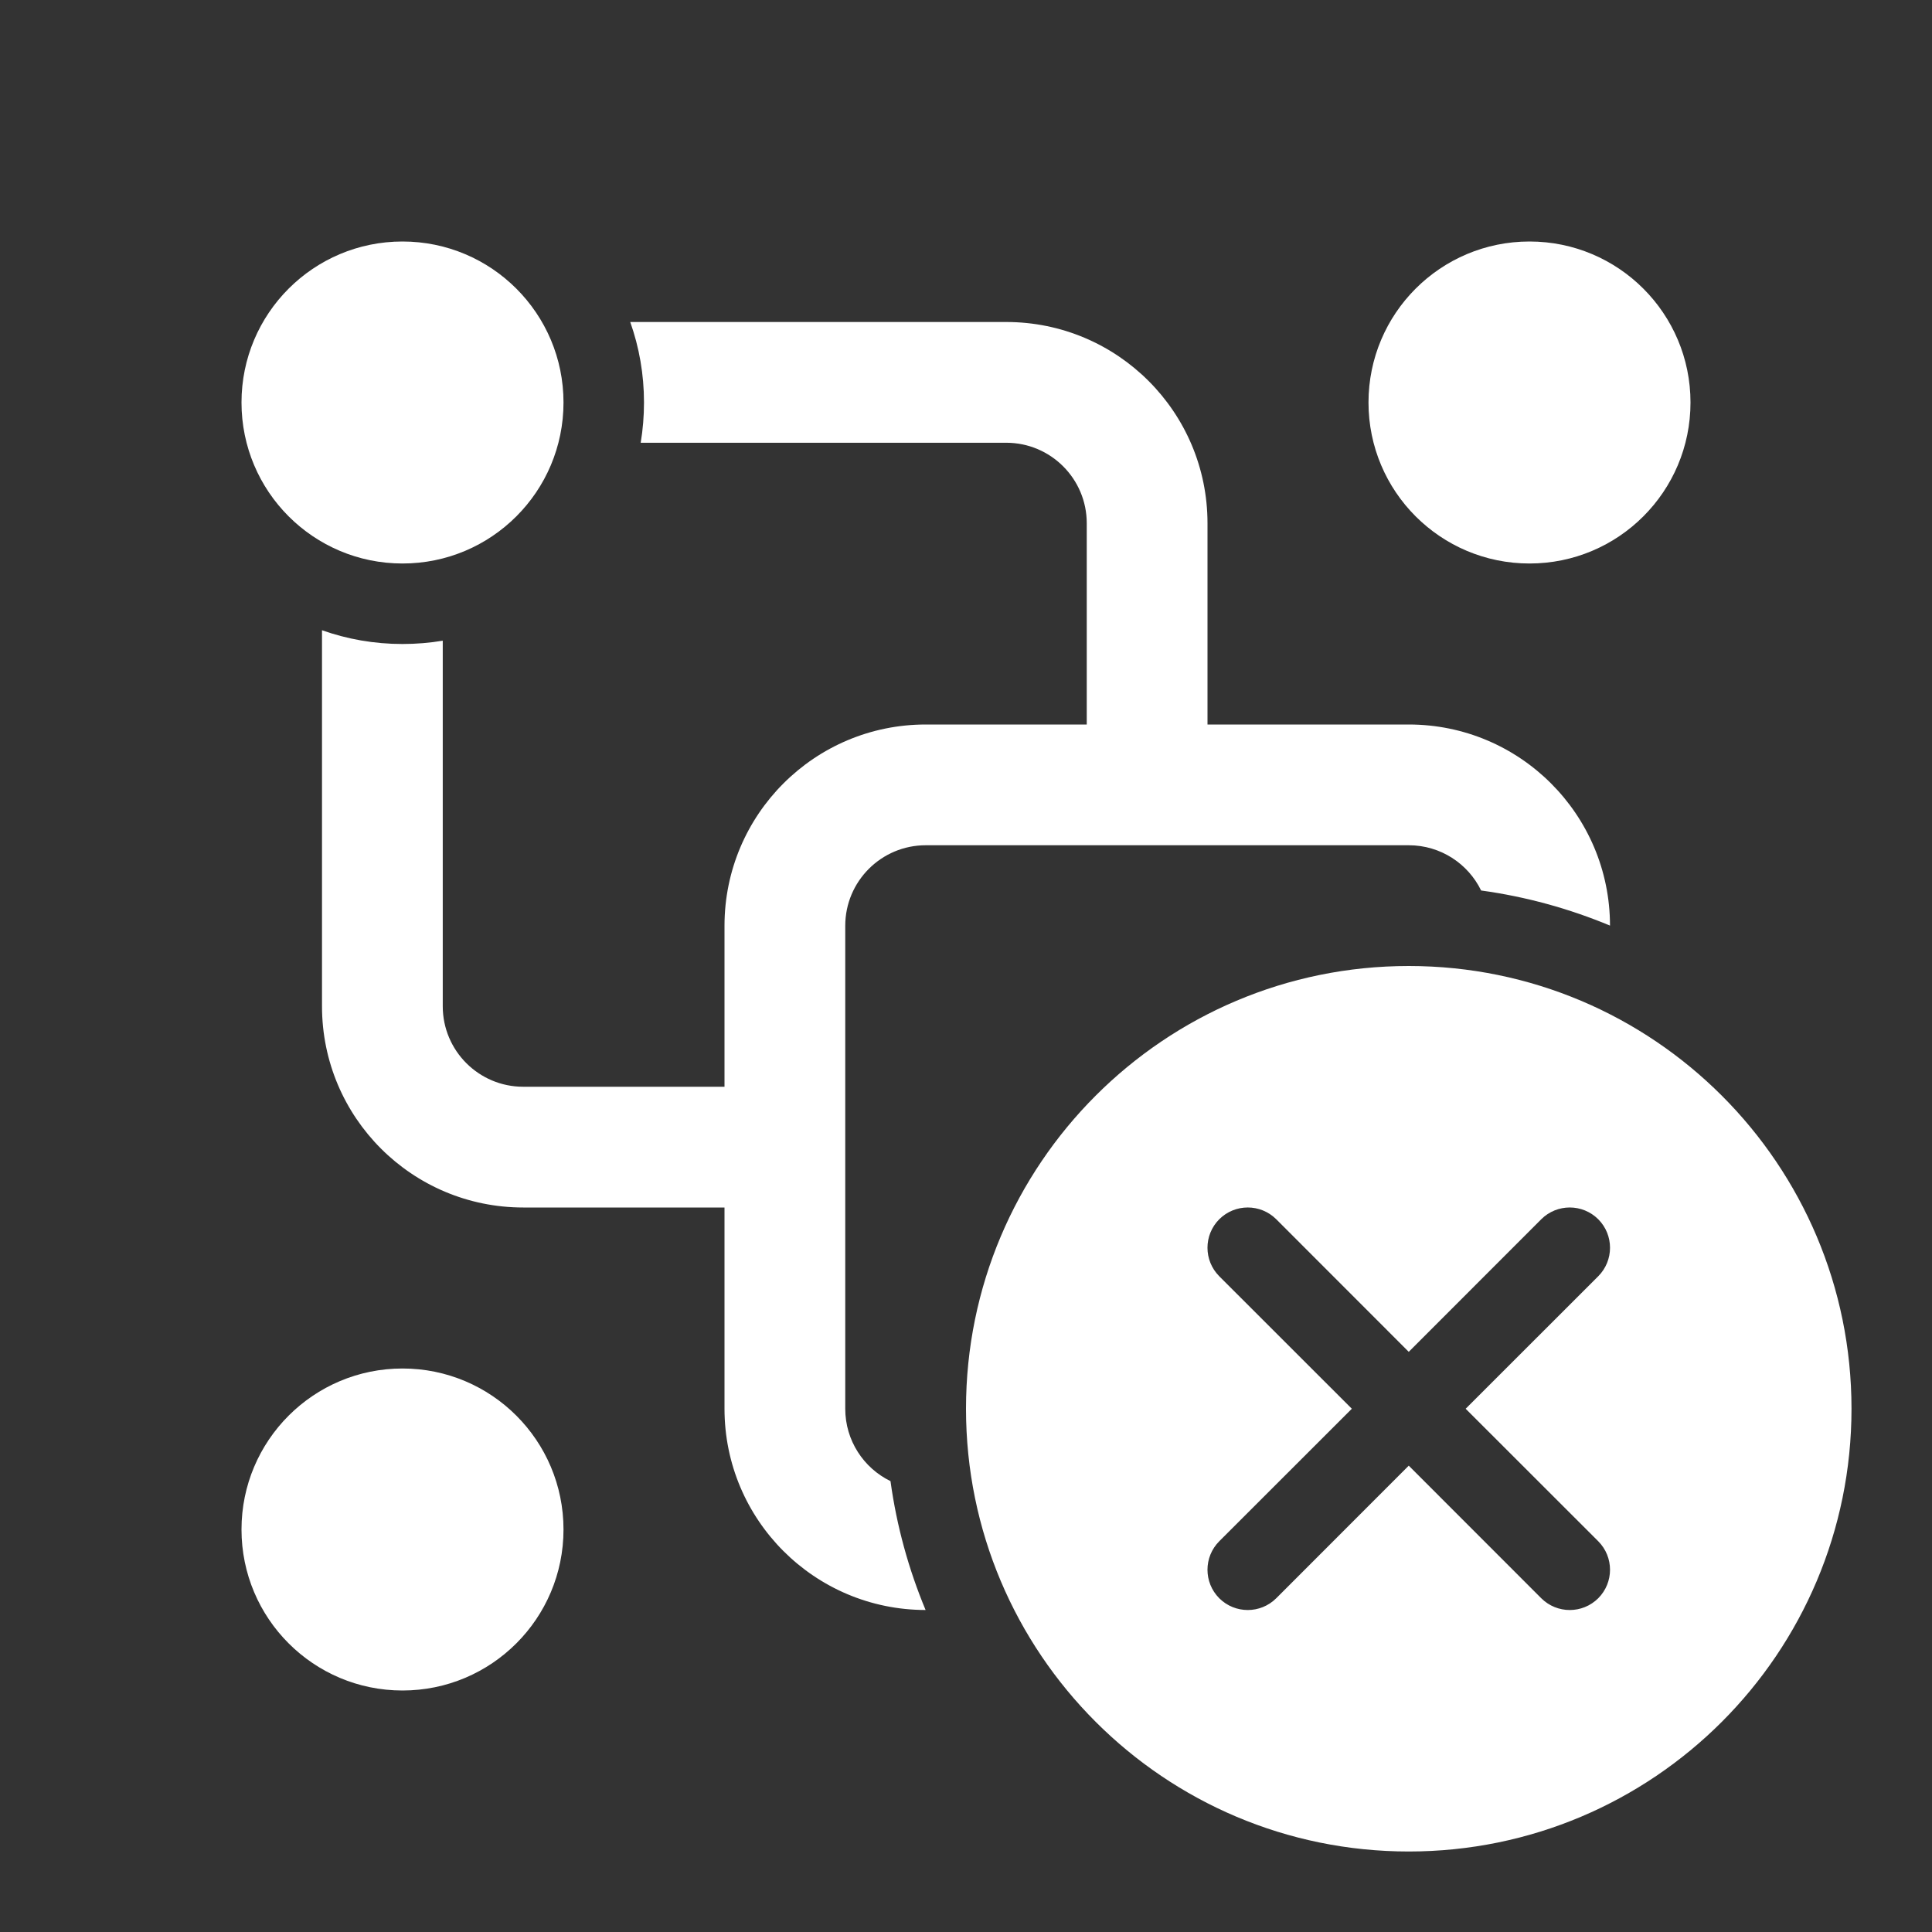 <svg width="24" height="24" viewBox="0 0 24 24" fill="none" xmlns="http://www.w3.org/2000/svg">
<rect x="0" y="0" width="24" height="24" fill="#333333" stroke="none"/>
<path d="M7 5C7 6.105 6.105 7 5 7C3.895 7 3 6.105 3 5C3 3.895 3.895 3 5 3C6.105 3 7 3.895 7 5ZM21 5C21 6.105 20.105 7 19 7C17.895 7 17 6.105 17 5C17 3.895 17.895 3 19 3C20.105 3 21 3.895 21 5ZM7 19C7 20.105 6.105 21 5 21C3.895 21 3 20.105 3 19C3 17.895 3.895 17 5 17C6.105 17 7 17.895 7 19ZM8 5C8 5.17 7.986 5.337 7.959 5.5H12.5C13.052 5.5 13.5 5.948 13.5 6.5V9H11.5C10.119 9 9 10.119 9 11.5V13.5H6.5C5.948 13.5 5.5 13.052 5.5 12.5V7.959C5.337 7.986 5.17 8 5 8C4.649 8 4.313 7.94 4 7.829V12.5C4 13.881 5.119 15 6.5 15H9V17.5C9 18.88 10.118 19.999 11.498 20C11.288 19.495 11.139 18.959 11.062 18.399C10.729 18.237 10.5 17.895 10.5 17.5V11.5C10.5 10.948 10.948 10.5 11.5 10.5H17.5C17.895 10.5 18.237 10.729 18.399 11.062C18.959 11.139 19.495 11.288 20 11.498C19.999 10.118 18.88 9 17.5 9H15V6.5C15 5.119 13.881 4 12.5 4H7.829C7.94 4.313 8 4.649 8 5ZM23 17.5C23 20.538 20.538 23 17.5 23C14.462 23 12 20.538 12 17.5C12 14.462 14.462 12 17.5 12C20.538 12 23 14.462 23 17.5ZM17.5 16.793L15.854 15.146C15.658 14.951 15.342 14.951 15.146 15.146C14.951 15.342 14.951 15.658 15.146 15.854L16.793 17.5L15.146 19.146C14.951 19.342 14.951 19.658 15.146 19.854C15.342 20.049 15.658 20.049 15.854 19.854L17.5 18.207L19.146 19.854C19.342 20.049 19.658 20.049 19.854 19.854C20.049 19.658 20.049 19.342 19.854 19.146L18.207 17.5L19.854 15.854C20.049 15.658 20.049 15.342 19.854 15.146C19.658 14.951 19.342 14.951 19.146 15.146L17.5 16.793Z" fill="#ffffff"/>
</svg>
